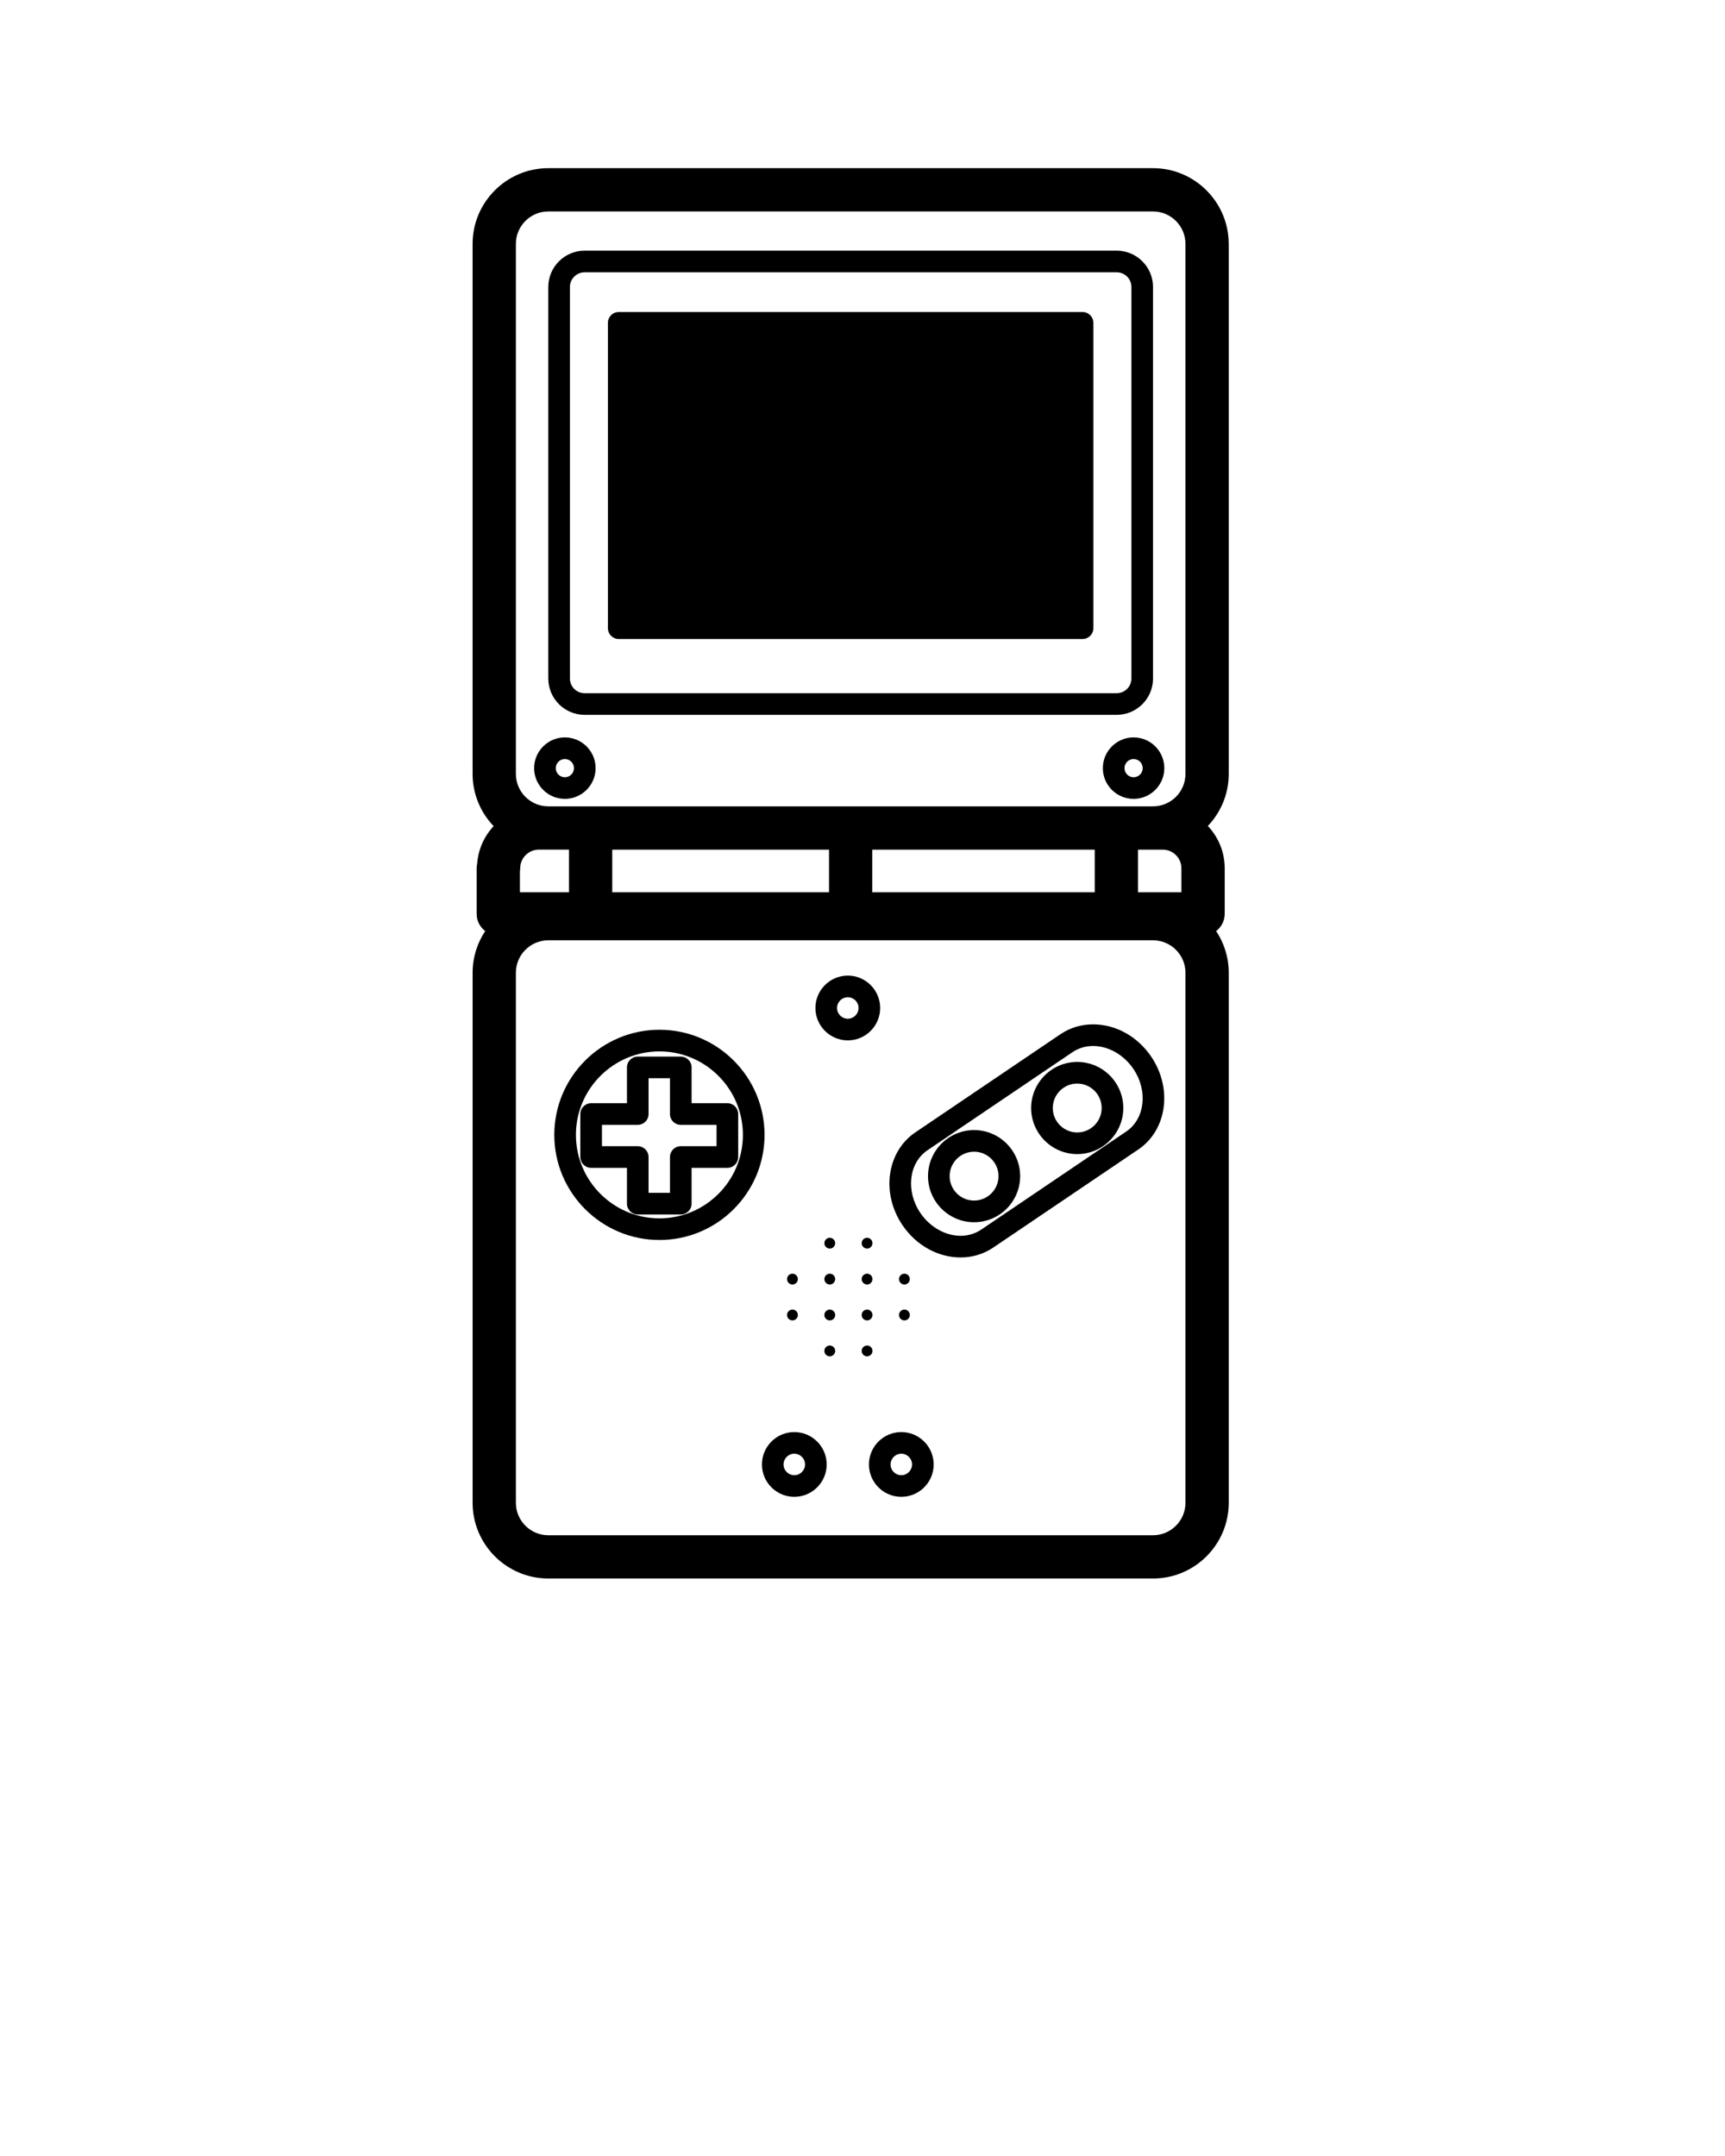 <?xml version="1.0" encoding="UTF-8" standalone="no"?>
<svg
   version="1.1"
   x="0px"
   y="0px"
   viewBox="0 0 100 125"
   enable-background="new 0 0 100 100"
   xml:space="preserve"
   id="svg25"
   sodipodi:docname="ryan-beck-sp-controller.svg"
   inkscape:version="1.4.2 (f4327f4, 2025-05-13)"
   xmlns:inkscape="http://www.inkscape.org/namespaces/inkscape"
   xmlns:sodipodi="http://sodipodi.sourceforge.net/DTD/sodipodi-0.dtd"
   xmlns="http://www.w3.org/2000/svg"
   xmlns:svg="http://www.w3.org/2000/svg"><defs
     id="defs25" /><sodipodi:namedview
     id="namedview25"
     pagecolor="#505050"
     bordercolor="#eeeeee"
     borderopacity="1"
     inkscape:showpageshadow="0"
     inkscape:pageopacity="0"
     inkscape:pagecheckerboard="0"
     inkscape:deskcolor="#505050"
     inkscape:zoom="9.336"
     inkscape:cx="50.021422"
     inkscape:cy="62.5"
     inkscape:window-width="2560"
     inkscape:window-height="1369"
     inkscape:window-x="-8"
     inkscape:window-y="-8"
     inkscape:window-maximized="1"
     inkscape:current-layer="svg25" /><g
     id="g24"><path
       d="M42.167,63.962h-2.075v-2.075c0-0.348-0.281-0.628-0.627-0.628h-2.493c-0.347,0-0.627,0.28-0.627,0.628v2.075h-2.076   c-0.346,0-0.627,0.28-0.627,0.628v2.492c0,0.347,0.282,0.627,0.627,0.627h2.076v2.077c0,0.345,0.28,0.626,0.627,0.626h2.493   c0.346,0,0.627-0.281,0.627-0.626v-2.077h2.075c0.347,0,0.627-0.28,0.627-0.627V64.59C42.794,64.242,42.514,63.962,42.167,63.962z    M41.54,66.454h-2.075c-0.347,0-0.627,0.281-0.627,0.629v2.074h-1.24v-2.075c0-0.347-0.281-0.628-0.626-0.628h-2.076v-1.238h2.076   c0.346,0,0.626-0.28,0.626-0.626v-2.077h1.24v2.077c0,0.346,0.28,0.626,0.627,0.626h2.075V66.454z"
       id="path1" /><path
       d="M56.469,65.52c-1.474,0-2.671,1.199-2.671,2.671s1.197,2.671,2.671,2.671c1.473,0,2.67-1.199,2.67-2.671   S57.941,65.52,56.469,65.52z M56.469,69.606c-0.782,0-1.418-0.635-1.418-1.416s0.636-1.417,1.418-1.417   c0.78,0,1.416,0.636,1.416,1.417S57.249,69.606,56.469,69.606z"
       id="path2" /><path
       d="M38.229,59.703c-3.361,0-6.096,2.733-6.096,6.094s2.734,6.095,6.096,6.095c3.36,0,6.092-2.734,6.092-6.095   S41.589,59.703,38.229,59.703z M38.229,70.637c-2.67,0-4.842-2.17-4.842-4.84c0-2.668,2.172-4.839,4.842-4.839   c2.668,0,4.838,2.171,4.838,4.839C43.067,68.467,40.897,70.637,38.229,70.637z"
       id="path3" /><path
       d="M62.448,61.569c-1.472,0-2.671,1.199-2.671,2.671c0,1.473,1.199,2.672,2.671,2.672c1.473,0,2.671-1.199,2.671-2.672   C65.119,62.769,63.921,61.569,62.448,61.569z M62.448,65.657c-0.781,0-1.417-0.636-1.417-1.417s0.636-1.417,1.417-1.417   s1.416,0.636,1.416,1.417S63.229,65.657,62.448,65.657z"
       id="path4" /><path
       d="M51.024,58.441c0-1.035-0.842-1.878-1.876-1.878c-1.035,0-1.877,0.843-1.877,1.878s0.842,1.878,1.877,1.878   C50.183,60.319,51.024,59.477,51.024,58.441z M49.148,59.063c-0.344,0-0.623-0.279-0.623-0.622c0-0.344,0.279-0.622,0.623-0.622   c0.343,0,0.623,0.278,0.623,0.622C49.771,58.784,49.491,59.063,49.148,59.063z"
       id="path5" /><path
       d="M52.25,83.028c-1.035,0-1.877,0.843-1.877,1.878s0.842,1.877,1.877,1.877c1.034,0,1.876-0.842,1.876-1.877   S53.284,83.028,52.25,83.028z M52.25,85.529c-0.344,0-0.623-0.279-0.623-0.623s0.279-0.623,0.623-0.623s0.622,0.279,0.622,0.623   S52.594,85.529,52.25,85.529z"
       id="path6" /><path
       d="M46.046,83.028c-1.035,0-1.876,0.843-1.876,1.878s0.841,1.877,1.876,1.877s1.877-0.842,1.877-1.877   S47.081,83.028,46.046,83.028z M46.046,85.529c-0.343,0-0.623-0.279-0.623-0.623s0.279-0.623,0.623-0.623   c0.344,0,0.623,0.279,0.623,0.623S46.39,85.529,46.046,85.529z"
       id="path7" /><path
       d="M71.229,14.14c0-2.42-1.969-4.39-4.389-4.39H31.787c-2.421,0-4.39,1.969-4.39,4.39v30.73c0,1.174,0.466,2.238,1.219,3.028   c-0.541,0.579-0.891,1.334-0.954,2.172c-0.019,0.087-0.03,0.176-0.03,0.27v2.648c0,0.405,0.196,0.763,0.496,0.993   c-0.46,0.694-0.73,1.523-0.73,2.418v30.729c0,2.421,1.969,4.39,4.39,4.39h35.054c2.42,0,4.389-1.969,4.389-4.39V56.398   c0-0.895-0.27-1.724-0.73-2.418c0.3-0.23,0.496-0.588,0.496-0.993v-2.648c0-0.949-0.372-1.81-0.976-2.451   c0.748-0.788,1.21-1.849,1.21-3.019V14.14z M48.059,49.26v2.473H35.493V49.26H48.059z M63.463,49.26v2.473H50.567V49.26H63.463z    M32.985,51.732H30.14v-1.223c0.008-0.056,0.017-0.112,0.017-0.17c0-0.596,0.484-1.08,1.081-1.08h0.549h1.198V51.732z    M67.406,49.26c0.596,0,1.081,0.484,1.081,1.08v1.393h-2.515V49.26h0.868H67.406z M29.906,14.14c0-1.037,0.844-1.881,1.881-1.881   h35.054c1.036,0,1.881,0.844,1.881,1.881v30.73c0,1.038-0.845,1.881-1.881,1.881H31.787c-1.038,0-1.881-0.844-1.881-1.881V14.14z    M68.722,87.128c0,1.038-0.845,1.882-1.881,1.882H31.787c-1.038,0-1.881-0.844-1.881-1.882V56.398c0-1.037,0.844-1.882,1.881-1.882   h35.054c1.036,0,1.881,0.845,1.881,1.882V87.128z"
       id="path8" /><path
       d="M33.892,41.445h30.843c1.163,0,2.107-0.945,2.107-2.107V16.64c0-1.162-0.944-2.107-2.107-2.107H33.892   c-1.162,0-2.107,0.945-2.107,2.107v22.698C31.785,40.5,32.73,41.445,33.892,41.445z M33.039,16.64c0-0.47,0.383-0.853,0.853-0.853   h30.843c0.471,0,0.854,0.383,0.854,0.853v22.698c0,0.471-0.383,0.853-0.854,0.853H33.892c-0.47,0-0.853-0.382-0.853-0.853V16.64z"
       id="path9" /><path
       d="M35.868,37.048h26.891c0.346,0,0.626-0.281,0.626-0.627V18.718c0-0.346-0.28-0.627-0.626-0.627H35.868   c-0.347,0-0.627,0.281-0.627,0.627v17.703C35.241,36.767,35.521,37.048,35.868,37.048z"
       id="path10" /><path
       d="M63.933,44.535c0,0.983,0.799,1.782,1.782,1.782c0.982,0,1.782-0.799,1.782-1.782s-0.8-1.782-1.782-1.782   C64.731,42.753,63.933,43.552,63.933,44.535z M66.243,44.535c0,0.292-0.236,0.528-0.528,0.528c-0.29,0-0.527-0.236-0.527-0.528   c0-0.291,0.237-0.528,0.527-0.528C66.007,44.007,66.243,44.244,66.243,44.535z"
       id="path11" /><path
       d="M32.746,46.317c0.982,0,1.782-0.799,1.782-1.782s-0.8-1.782-1.782-1.782c-0.983,0-1.782,0.799-1.782,1.782   S31.763,46.317,32.746,46.317z M32.746,44.007c0.291,0,0.527,0.237,0.527,0.528c0,0.292-0.236,0.528-0.527,0.528   s-0.528-0.236-0.528-0.528C32.218,44.244,32.455,44.007,32.746,44.007z"
       id="path12" /><path
       d="M63.367,59.39c-0.686,0-1.339,0.197-1.893,0.572l-8.412,5.691c-1.658,1.121-1.994,3.531-0.749,5.373   c0.794,1.176,2.057,1.878,3.373,1.878c0.686,0,1.34-0.198,1.894-0.573l8.414-5.69c1.656-1.122,1.992-3.532,0.746-5.374   C65.945,60.091,64.685,59.39,63.367,59.39z M65.291,65.602l-8.414,5.691c-0.346,0.233-0.757,0.356-1.19,0.356   c-0.887,0-1.78-0.508-2.334-1.325c-0.857-1.27-0.673-2.898,0.411-3.633L62.177,61c0.346-0.233,0.757-0.356,1.19-0.356   c0.887,0,1.781,0.509,2.335,1.327C66.56,63.238,66.376,64.867,65.291,65.602z"
       id="path13" /><circle
       cx="48.103"
       cy="72.077"
       r="0.313"
       id="circle13" /><circle
       cx="50.266"
       cy="72.077"
       r="0.313"
       id="circle14" /><circle
       cx="45.939"
       cy="74.159"
       r="0.313"
       id="circle15" /><circle
       cx="48.103"
       cy="74.159"
       r="0.313"
       id="circle16" /><circle
       cx="50.266"
       cy="74.159"
       r="0.313"
       id="circle17" /><circle
       cx="52.43"
       cy="74.159"
       r="0.313"
       id="circle18" /><circle
       cx="45.939"
       cy="76.241"
       r="0.314"
       id="circle19" /><circle
       cx="48.103"
       cy="76.241"
       r="0.314"
       id="circle20" /><circle
       cx="50.266"
       cy="76.241"
       r="0.314"
       id="circle21" /><circle
       cx="52.43"
       cy="76.241"
       r="0.314"
       id="circle22" /><circle
       cx="48.103"
       cy="78.323"
       r="0.314"
       id="circle23" /><circle
       cx="50.266"
       cy="78.323"
       r="0.314"
       id="circle24" /></g></svg>
